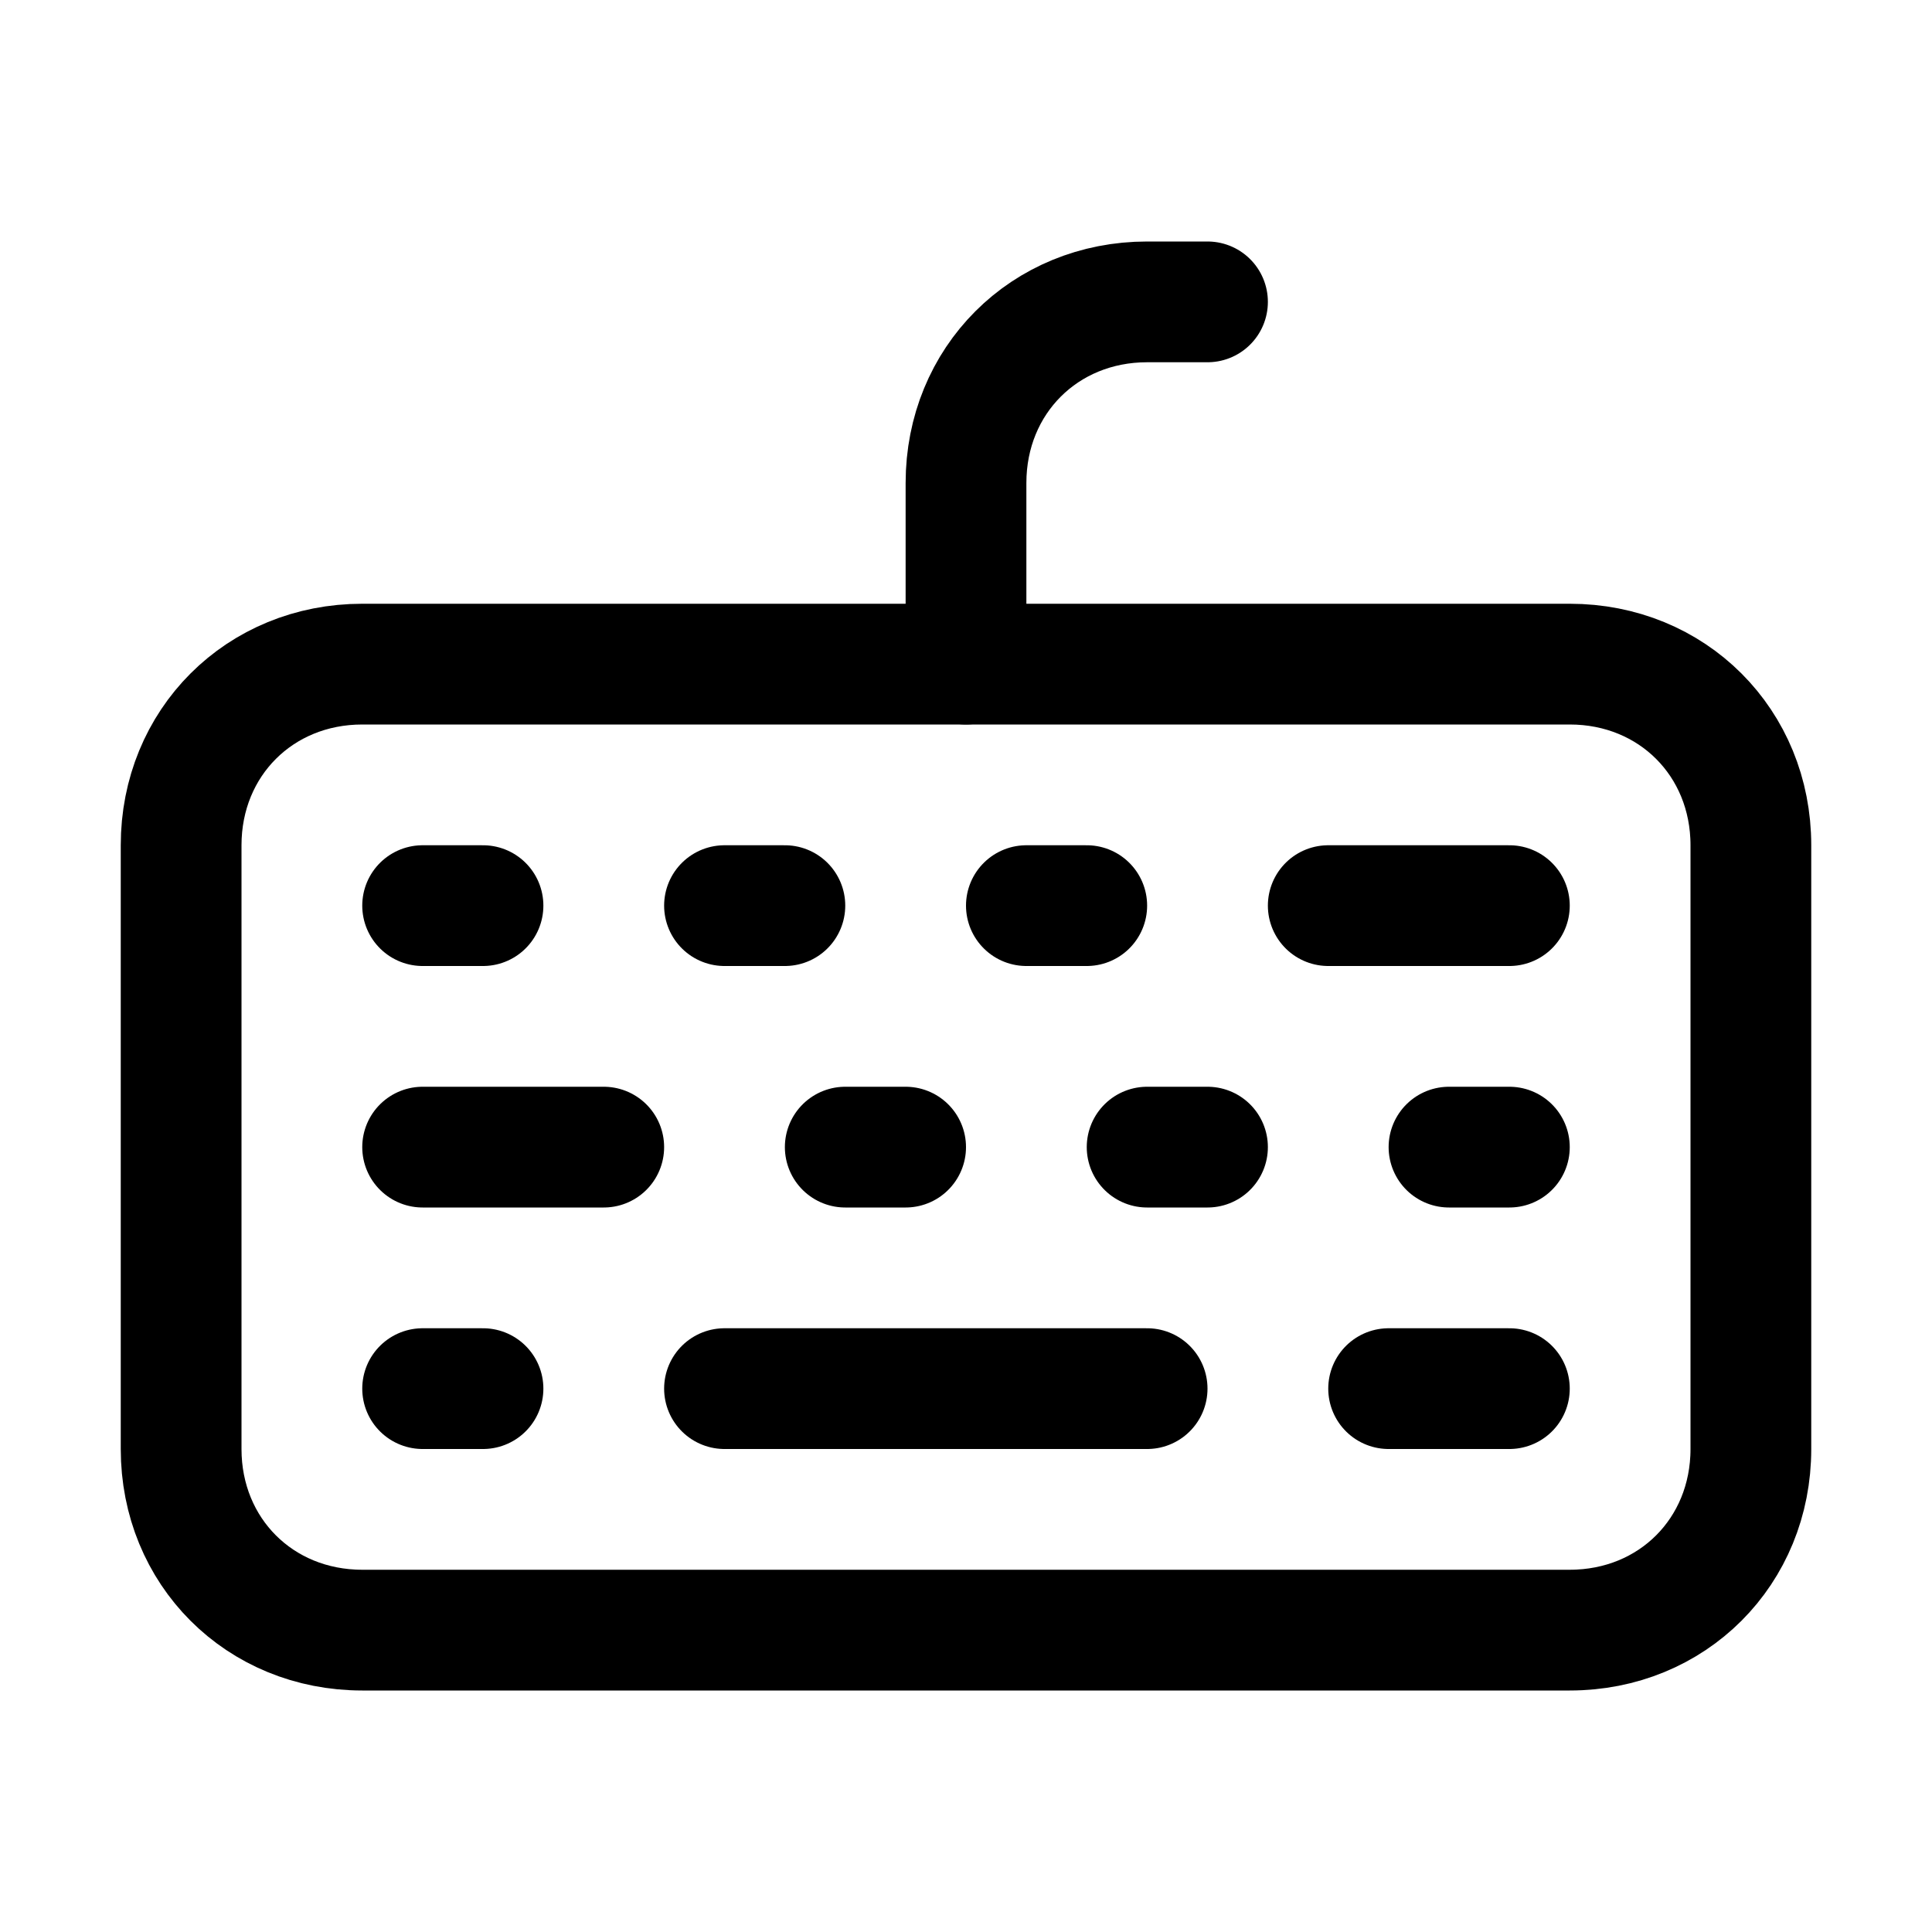 <svg width="32" height="32" viewBox="0 0 32 32" fill="none" xmlns="http://www.w3.org/2000/svg">
<path d="M3 24V14C3 12.3 4.3 11 6 11H26C27.7 11 29 12.3 29 14V24C29 25.7 27.7 27 26 27H6C4.3 27 3 25.7 3 24Z" stroke="black" stroke-width="2" stroke-miterlimit="10" stroke-linecap="round"/>
<path d="M16 11V8C16 6.3 17.3 5 19 5H20" stroke="black" stroke-width="2" stroke-miterlimit="10" stroke-linecap="round"/>
<path d="M12 23H19" stroke="black" stroke-width="2" stroke-miterlimit="10" stroke-linecap="round"/>
<path d="M8 23H7" stroke="black" stroke-width="2" stroke-miterlimit="10" stroke-linecap="round"/>
<path d="M8 15H7" stroke="black" stroke-width="2" stroke-miterlimit="10" stroke-linecap="round"/>
<path d="M13 15H12" stroke="black" stroke-width="2" stroke-miterlimit="10" stroke-linecap="round"/>
<path d="M15 19H14" stroke="black" stroke-width="2" stroke-miterlimit="10" stroke-linecap="round"/>
<path d="M20 19H19" stroke="black" stroke-width="2" stroke-miterlimit="10" stroke-linecap="round"/>
<path d="M25 19H24" stroke="black" stroke-width="2" stroke-miterlimit="10" stroke-linecap="round"/>
<path d="M18 15H17" stroke="black" stroke-width="2" stroke-miterlimit="10" stroke-linecap="round"/>
<path d="M25 15H22" stroke="black" stroke-width="2" stroke-miterlimit="10" stroke-linecap="round"/>
<path d="M10 19H7" stroke="black" stroke-width="2" stroke-miterlimit="10" stroke-linecap="round"/>
<path d="M23 23H25" stroke="black" stroke-width="2" stroke-miterlimit="10" stroke-linecap="round"/>
</svg>
